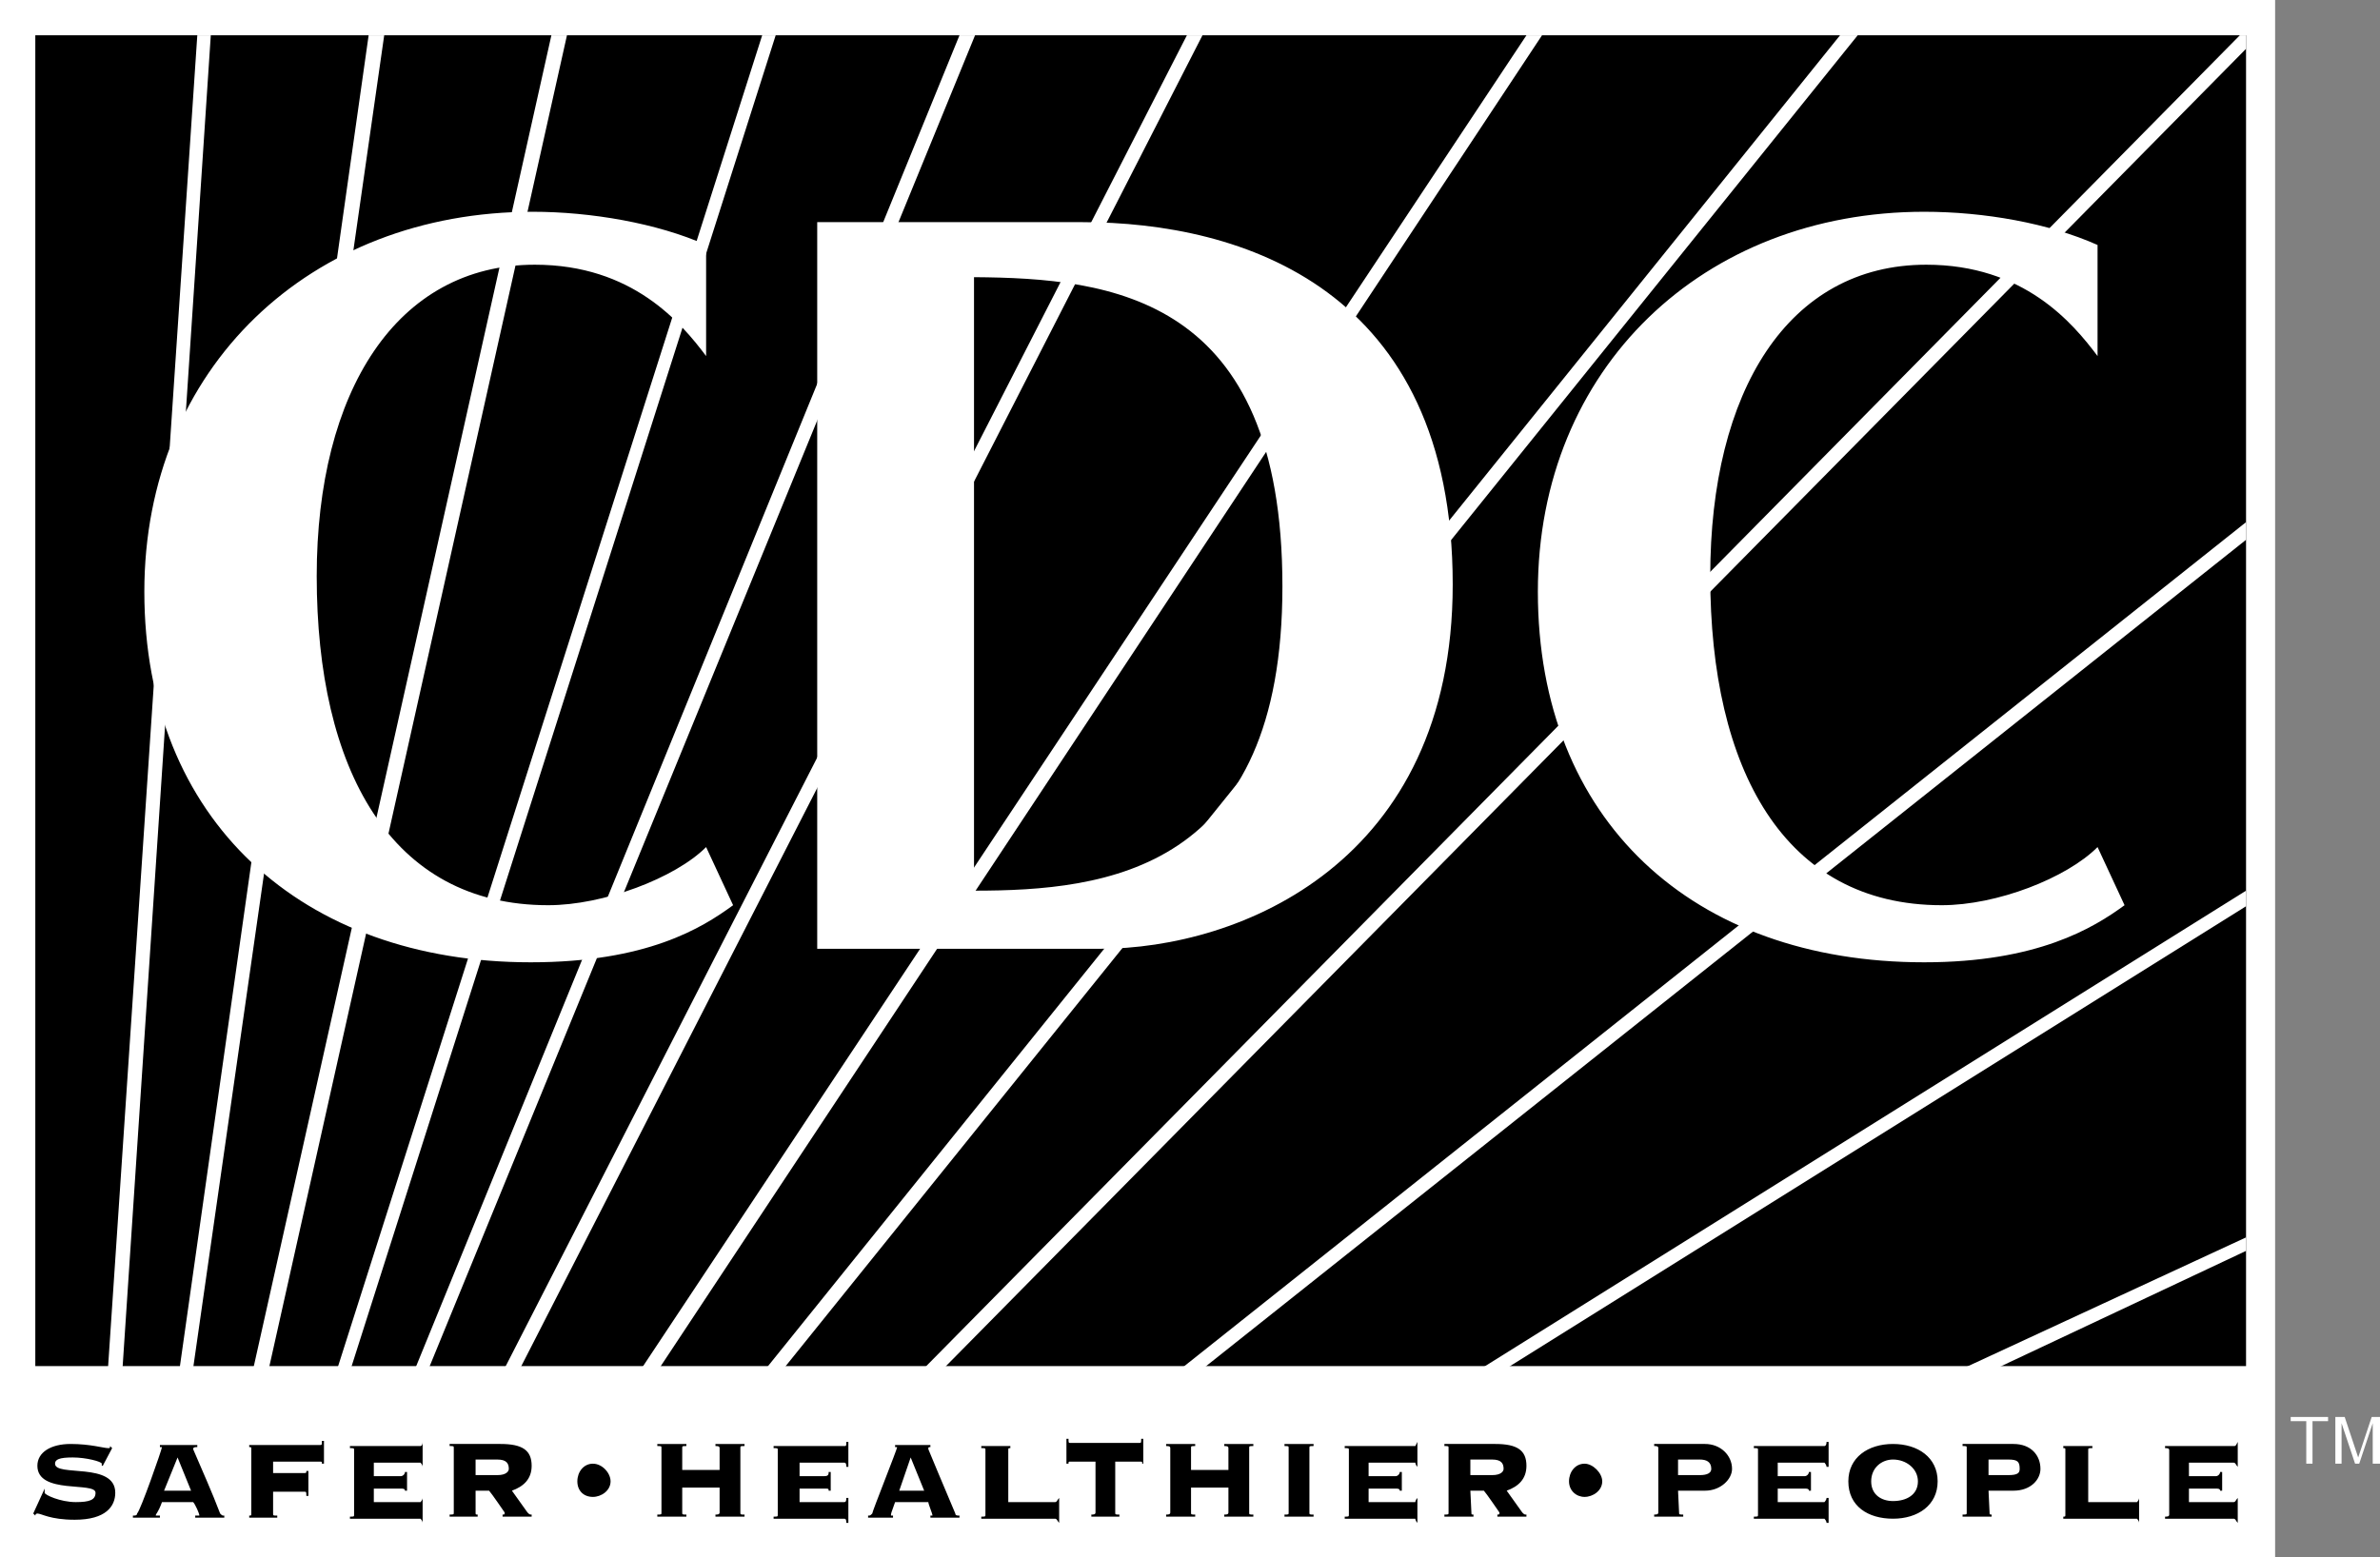 <?xml version="1.0" encoding="UTF-8"?>
<!-- Generator: Adobe Illustrator 27.2.0, SVG Export Plug-In . SVG Version: 6.00 Build 0)  -->
<svg xmlns="http://www.w3.org/2000/svg" xmlns:xlink="http://www.w3.org/1999/xlink" version="1.1" id="Layer_1" x="0px" y="0px" viewBox="0 0 229.2 150" style="enable-background:new 0 0 229.2 150;" xml:space="preserve">
<rect x="0" y="0" width="229.2" height="150" fill="#808080" stroke="none"/>
<style type="text/css">
	.st0{fill-rule:evenodd;clip-rule:evenodd;fill:#FFFFFF;}
	.st1{fill-rule:evenodd;clip-rule:evenodd;}
</style>
<g>
	<path class="st0" d="M0,0h219.1v150H0V0z M220.6,136.5h3.6v0.4h-1.5v4.1h-0.6v-4.1h-1.5V136.5z M228.5,141v-2.6v-1.3l-1.3,3.9h-0.4   l-1.3-3.9v3.9h-0.6v-4.5h0.9l1.3,3.9l1.3-3.9h0.9v4.5H228.5z"></path>
	<path class="st1" d="M4.3,143.4v0.4c0,0.2,1.5,0.9,3,0.9c1.3,0,1.9-0.2,1.9-0.9c0-1.1-5.6,0.2-5.6-2.6c0-1.3,1.3-2.1,3.2-2.1   s3.2,0.4,3.6,0.4c0.2,0,0.2,0,0.2-0.2l0.2,0.2l-0.9,1.7H9.8V141c0-0.2-1.5-0.6-2.8-0.6s-1.7,0.2-1.7,0.6c0,1.3,5.8-0.2,5.8,2.8   c0,1.3-0.9,2.6-3.9,2.6c-2.4,0-3.2-0.6-3.6-0.6c0,0-0.2,0-0.2,0.2l-0.2-0.2L4.3,143.4L4.3,143.4z M17.1,140.4l1.3,3.2h-2.6   L17.1,140.4z M18.6,144.7c0.2,0.2,0.6,1.1,0.6,1.3h-0.4v0.2h2.8v-0.2c-0.2,0-0.2,0-0.4-0.2c-0.8-2.1-1.7-4.1-2.6-6.2   c0-0.2,0.2-0.2,0.4-0.2v-0.2h-3.6v0.2h0.2c0,0.2-2.1,6.2-2.4,6.4c0,0.2-0.2,0.2-0.4,0.2v0.2h2.6v-0.2H15c0-0.2,0.2-0.2,0.6-1.3   H18.6z M31.2,141H31c0-0.2,0-0.2-0.2-0.2h-4.5v1.1h3c0.2,0,0.2,0,0.2-0.2h0.2v2.4h-0.2c0-0.4,0-0.4-0.2-0.4h-3v2.1   c0,0.2,0,0.2,0.4,0.2v0.2H24v-0.2c0.2,0,0.2,0,0.2-0.2v-6.2c0-0.2,0-0.2-0.2-0.2v-0.2h6.8c0.2,0,0.2,0,0.2-0.4h0.2L31.2,141   L31.2,141z M39.2,143.6h-0.2c0-0.2-0.2-0.2-0.4-0.2h-2.6v1.3h4.5c0,0,0.2-0.2,0.2-0.4v2.4c0-0.2-0.2-0.4-0.2-0.4h-6.8v-0.2   c0.4,0,0.4,0,0.4-0.2v-6.2c0-0.2,0-0.2-0.4-0.2v-0.2h6.8c0,0,0.2,0,0.2-0.4v2.4c0-0.2-0.2-0.4-0.2-0.4h-4.5v1.3h2.6   c0.2,0,0.4-0.2,0.4-0.4h0.2L39.2,143.6L39.2,143.6z M45.8,140.6h2.1c0.9,0,1.1,0.4,1.1,0.9c0,0.2-0.2,0.6-1.1,0.6h-2.1V140.6z    M45.8,143.6h1.3c0.2,0.2,1.5,2.1,1.5,2.1c0,0.2,0,0.2-0.2,0.2v0.2h2.8v-0.2c-0.2,0-0.2,0-0.4-0.2l-1.5-2.1   c1.1-0.4,1.9-1.1,1.9-2.4c0-1.5-0.9-2.1-3-2.1h-4.9v0.2c0.4,0,0.4,0,0.4,0.2v6.2c0,0.2,0,0.2-0.4,0.2v0.2H46v-0.2   c-0.2,0-0.2,0-0.2-0.2L45.8,143.6L45.8,143.6z M58.8,142.7c0,0.9-0.9,1.5-1.7,1.5c-0.9,0-1.5-0.6-1.5-1.5c0-0.9,0.6-1.7,1.5-1.7   C58,141,58.8,141.9,58.8,142.7z M154.3,142.7c0,0.9-0.9,1.5-1.7,1.5s-1.5-0.6-1.5-1.5c0-0.9,0.6-1.7,1.5-1.7   C153.4,141,154.3,141.9,154.3,142.7z M71.3,145.7c0,0.2,0,0.2,0.4,0.2v0.2h-2.8v-0.2c0.2,0,0.4,0,0.4-0.2v-2.4h-3.6v2.4   c0,0.2,0,0.2,0.4,0.2v0.2h-2.8v-0.2c0.4,0,0.4,0,0.4-0.2v-6.2c0-0.2,0-0.2-0.4-0.2v-0.2h2.8v0.2c-0.4,0-0.4,0-0.4,0.2v2.1h3.6v-2.1   c0-0.2-0.2-0.2-0.4-0.2v-0.2h2.8v0.2c-0.4,0-0.4,0-0.4,0.2V145.7L71.3,145.7z M80,143.6h-0.2c0-0.2,0-0.2-0.4-0.2H77v1.3h4.3   c0.2,0,0.2-0.2,0.2-0.4h0.2v2.4h-0.2c0-0.2,0-0.4-0.2-0.4h-6.8v-0.2c0.4,0,0.4,0,0.4-0.2v-6.2c0-0.2,0-0.2-0.4-0.2v-0.2h6.8   c0.2,0,0.2,0,0.2-0.4h0.2v2.4h-0.2c0-0.2,0-0.4-0.2-0.4H77v1.3h2.4c0.4,0,0.4-0.2,0.4-0.4H80V143.6L80,143.6z M87.7,140.4l1.3,3.2   h-2.4L87.7,140.4z M89.4,144.7c0,0.2,0.4,1.1,0.4,1.3h-0.2v0.2h2.8v-0.2c-0.2,0-0.4,0-0.4-0.2c-0.9-2.1-2.6-6.2-2.6-6.2   c0-0.2,0-0.2,0.2-0.2v-0.2h-3.4v0.2h0.2c0,0.2-2.4,6.2-2.4,6.4c-0.2,0.2-0.2,0.2-0.4,0.2v0.2H86v-0.2h-0.2c0-0.2,0-0.2,0.4-1.3   H89.4L89.4,144.7z M97.1,144.7h4.5c0.2,0,0.2-0.2,0.4-0.4v2.4c-0.2-0.2-0.2-0.4-0.4-0.4h-7.1v-0.2c0.4,0,0.4,0,0.4-0.2v-6.2   c0-0.2,0-0.2-0.4-0.2v-0.2h2.8v0.2c-0.2,0-0.2,0-0.2,0.2L97.1,144.7L97.1,144.7z M105.1,146.1v-0.2c0.2,0,0.4,0,0.4-0.2v-4.9h-2.4   c-0.2,0-0.2,0-0.2,0.2h-0.2v-2.4h0.2c0,0.4,0,0.4,0.2,0.4h6.6c0.2,0,0.2,0,0.2-0.4h0.2v2.4H110c0-0.2,0-0.2-0.2-0.2h-2.4v4.9   c0,0.2,0,0.2,0.4,0.2v0.2H105.1z M120.3,145.7c0,0.2,0,0.2,0.4,0.2v0.2h-2.8v-0.2c0.2,0,0.4,0,0.4-0.2v-2.4h-3.6v2.4   c0,0.2,0,0.2,0.4,0.2v0.2h-2.8v-0.2c0.2,0,0.4,0,0.4-0.2v-6.2c0-0.2-0.2-0.2-0.4-0.2v-0.2h2.8v0.2c-0.4,0-0.4,0-0.4,0.2v2.1h3.6   v-2.1c0-0.2-0.2-0.2-0.4-0.2v-0.2h2.8v0.2c-0.4,0-0.4,0-0.4,0.2L120.3,145.7L120.3,145.7z M123.7,146.1v-0.2c0.4,0,0.4,0,0.4-0.2   v-6.2c0-0.2,0-0.2-0.4-0.2v-0.2h2.8v0.2c-0.4,0-0.4,0-0.4,0.2v6.2c0,0.2,0,0.2,0.4,0.2v0.2H123.7z M135,143.6h-0.2   c0-0.2-0.2-0.2-0.4-0.2h-2.6v1.3h4.5c0,0,0-0.2,0.2-0.4v2.4c-0.2-0.2-0.2-0.4-0.2-0.4h-6.8v-0.2c0.4,0,0.4,0,0.4-0.2v-6.2   c0-0.2,0-0.2-0.4-0.2v-0.2h6.8l0.2-0.4v2.4c-0.2-0.2-0.2-0.4-0.2-0.4h-4.5v1.3h2.6c0.2,0,0.4-0.2,0.4-0.4h0.2V143.6L135,143.6z    M141.6,140.6h2.1c0.9,0,1.1,0.4,1.1,0.9c0,0.2-0.2,0.6-1.1,0.6h-2.1V140.6z M141.6,143.6h1.3c0.2,0.2,1.5,2.1,1.5,2.1   c0,0.2,0,0.2-0.2,0.2v0.2h2.8v-0.2c-0.2,0-0.2,0-0.4-0.2l-1.5-2.1c1.1-0.4,1.9-1.1,1.9-2.4c0-1.5-0.9-2.1-3-2.1h-4.9v0.2   c0.4,0,0.4,0,0.4,0.2v6.2c0,0.2,0,0.2-0.4,0.2v0.2h2.8v-0.2c-0.2,0-0.2,0-0.2-0.2L141.6,143.6L141.6,143.6L141.6,143.6z    M161.6,140.6h2.1c0.6,0,1.1,0.2,1.1,0.9c0,0.4-0.4,0.6-1.1,0.6h-2.1V140.6z M161.6,143.6h2.6c1.5,0,2.6-1.1,2.6-2.1   c0-1.3-1.1-2.4-2.6-2.4h-4.9v0.2c0.2,0,0.4,0,0.4,0.2v6.2c0,0.2-0.2,0.2-0.4,0.2v0.2h2.8v-0.2c-0.4,0-0.4,0-0.4-0.2L161.6,143.6   L161.6,143.6z M174.4,143.6h-0.2c0-0.2-0.2-0.2-0.4-0.2h-2.6v1.3h4.5c0,0,0.2-0.2,0.2-0.4h0.2v2.4h-0.2c0-0.2-0.2-0.4-0.2-0.4h-6.8   v-0.2c0.4,0,0.4,0,0.4-0.2v-6.2c0-0.2,0-0.2-0.4-0.2v-0.2h6.8c0,0,0.2,0,0.2-0.4h0.2v2.4h-0.2c0-0.2-0.2-0.4-0.2-0.4h-4.5v1.3h2.6   c0.2,0,0.4-0.2,0.4-0.4h0.2V143.6L174.4,143.6z M182.3,140.6c1.3,0,2.4,0.9,2.4,2.1c0,1.3-1.1,1.9-2.4,1.9c-1.1,0-2.1-0.6-2.1-1.9   C180.2,141.4,181.2,140.6,182.3,140.6z M182.3,139.1c-2.4,0-4.3,1.3-4.3,3.6c0,2.4,1.9,3.6,4.3,3.6s4.3-1.3,4.3-3.6   C186.6,140.4,184.7,139.1,182.3,139.1z M191.5,140.6h1.9c0.9,0,1.1,0.2,1.1,0.9c0,0.4-0.2,0.6-1.1,0.6h-1.9V140.6z M191.5,143.6   h2.4c1.7,0,2.6-1.1,2.6-2.1c0-1.3-0.9-2.4-2.6-2.4h-4.9v0.2c0.4,0,0.4,0,0.4,0.2v6.2c0,0.2,0,0.2-0.4,0.2v0.2h2.8v-0.2   c-0.2,0-0.2,0-0.2-0.2L191.5,143.6L191.5,143.6z M201.1,144.7h4.7c0,0,0.2-0.2,0.2-0.4v2.4c0-0.2-0.2-0.4-0.2-0.4h-7.1v-0.2   c0.2,0,0.2,0,0.2-0.2v-6.2c0-0.2,0-0.2-0.2-0.2v-0.2h2.8v0.2c-0.4,0-0.4,0-0.4,0.2V144.7L201.1,144.7L201.1,144.7z M214,143.6h-0.2   c0-0.2-0.2-0.2-0.4-0.2h-2.6v1.3h4.3c0.2,0,0.2-0.2,0.4-0.4v2.4c-0.2-0.2-0.2-0.4-0.4-0.4h-6.6v-0.2c0.2,0,0.4,0,0.4-0.2v-6.2   c0-0.2-0.2-0.2-0.4-0.2v-0.2h6.6c0.2,0,0.2,0,0.4-0.4v2.4c-0.2-0.2-0.2-0.4-0.4-0.4h-4.3v1.3h2.6c0.2,0,0.4-0.2,0.4-0.4h0.2V143.6   L214,143.6z M3.4,3.4h212.9v128.2H3.4L3.4,3.4L3.4,3.4z"></path>
	<path class="st0" d="M90.9,131.8L216.3,4.7V3.4h-0.6L89,131.8H90.9L90.9,131.8z M11.8,131.8L20.3,3.4H19l-8.6,128.4H11.8   L11.8,131.8z M18.6,131.8L37,3.4h-1.5L17.3,131.8H18.6z M25.9,131.8L54.6,3.4h-1.5L24.4,131.8H25.9z M33.8,131.8L74.7,3.4h-1.3   L32.5,131.8H33.8L33.8,131.8z M41.3,131.8L93.9,3.4h-1.5L40,131.8H41.3L41.3,131.8z M50.1,131.8L115.8,3.4h-1.5L48.6,131.8H50.1   L50.1,131.8z M148.5,3.4H147L61.8,131.8h1.7L148.5,3.4z M178.9,3.4h-1.7L73.8,131.8h1.7L178.9,3.4z M216.3,52v-1.7l-102.5,81.5h2.1   L216.3,52z M216.3,87.3v-1.5l-73.6,46h2.4L216.3,87.3z M216.3,120.5v-1.3l-27.2,12.6h3.2L216.3,120.5z"></path>
	<path class="st0" d="M51.1,92.7c-22,0-37.2-13.7-37.2-35.7c0-21.6,16-36.6,37.4-36.6c5.6,0,12,1.1,16.7,3.2v10.7   c-2.4-3.2-7.1-8.8-16.5-8.8c-13.3,0-21,12.2-21,30c0,18.6,7.1,31.7,22.3,31.7c5.3,0,12.2-2.6,15.2-5.6l2.6,5.6   C67.6,89.4,62.3,92.7,51.1,92.7L51.1,92.7z M123.5,56.5c0,27.4-16.9,29.3-29.7,29.3V26.7C107,26.8,123.5,28.5,123.5,56.5z    M105.9,91.4c13.5,0,34-8.3,34-35.1c0-28.5-20.3-34.9-35.7-34.9H78.7v70H105.9L105.9,91.4z M185.3,92.7   c-22.3,0-37.2-13.7-37.2-35.7c0-21.6,16-36.6,37.2-36.6c5.8,0,12,1.1,16.7,3.2v10.7c-2.4-3.2-7.1-8.8-16.5-8.8   c-13.3,0-20.8,12.2-20.8,30c0,18.6,7.1,31.7,22.3,31.7c5.3,0,12-2.6,15-5.6l2.6,5.6C201.6,89.4,196.2,92.7,185.3,92.7L185.3,92.7z"></path>
</g>
</svg>
